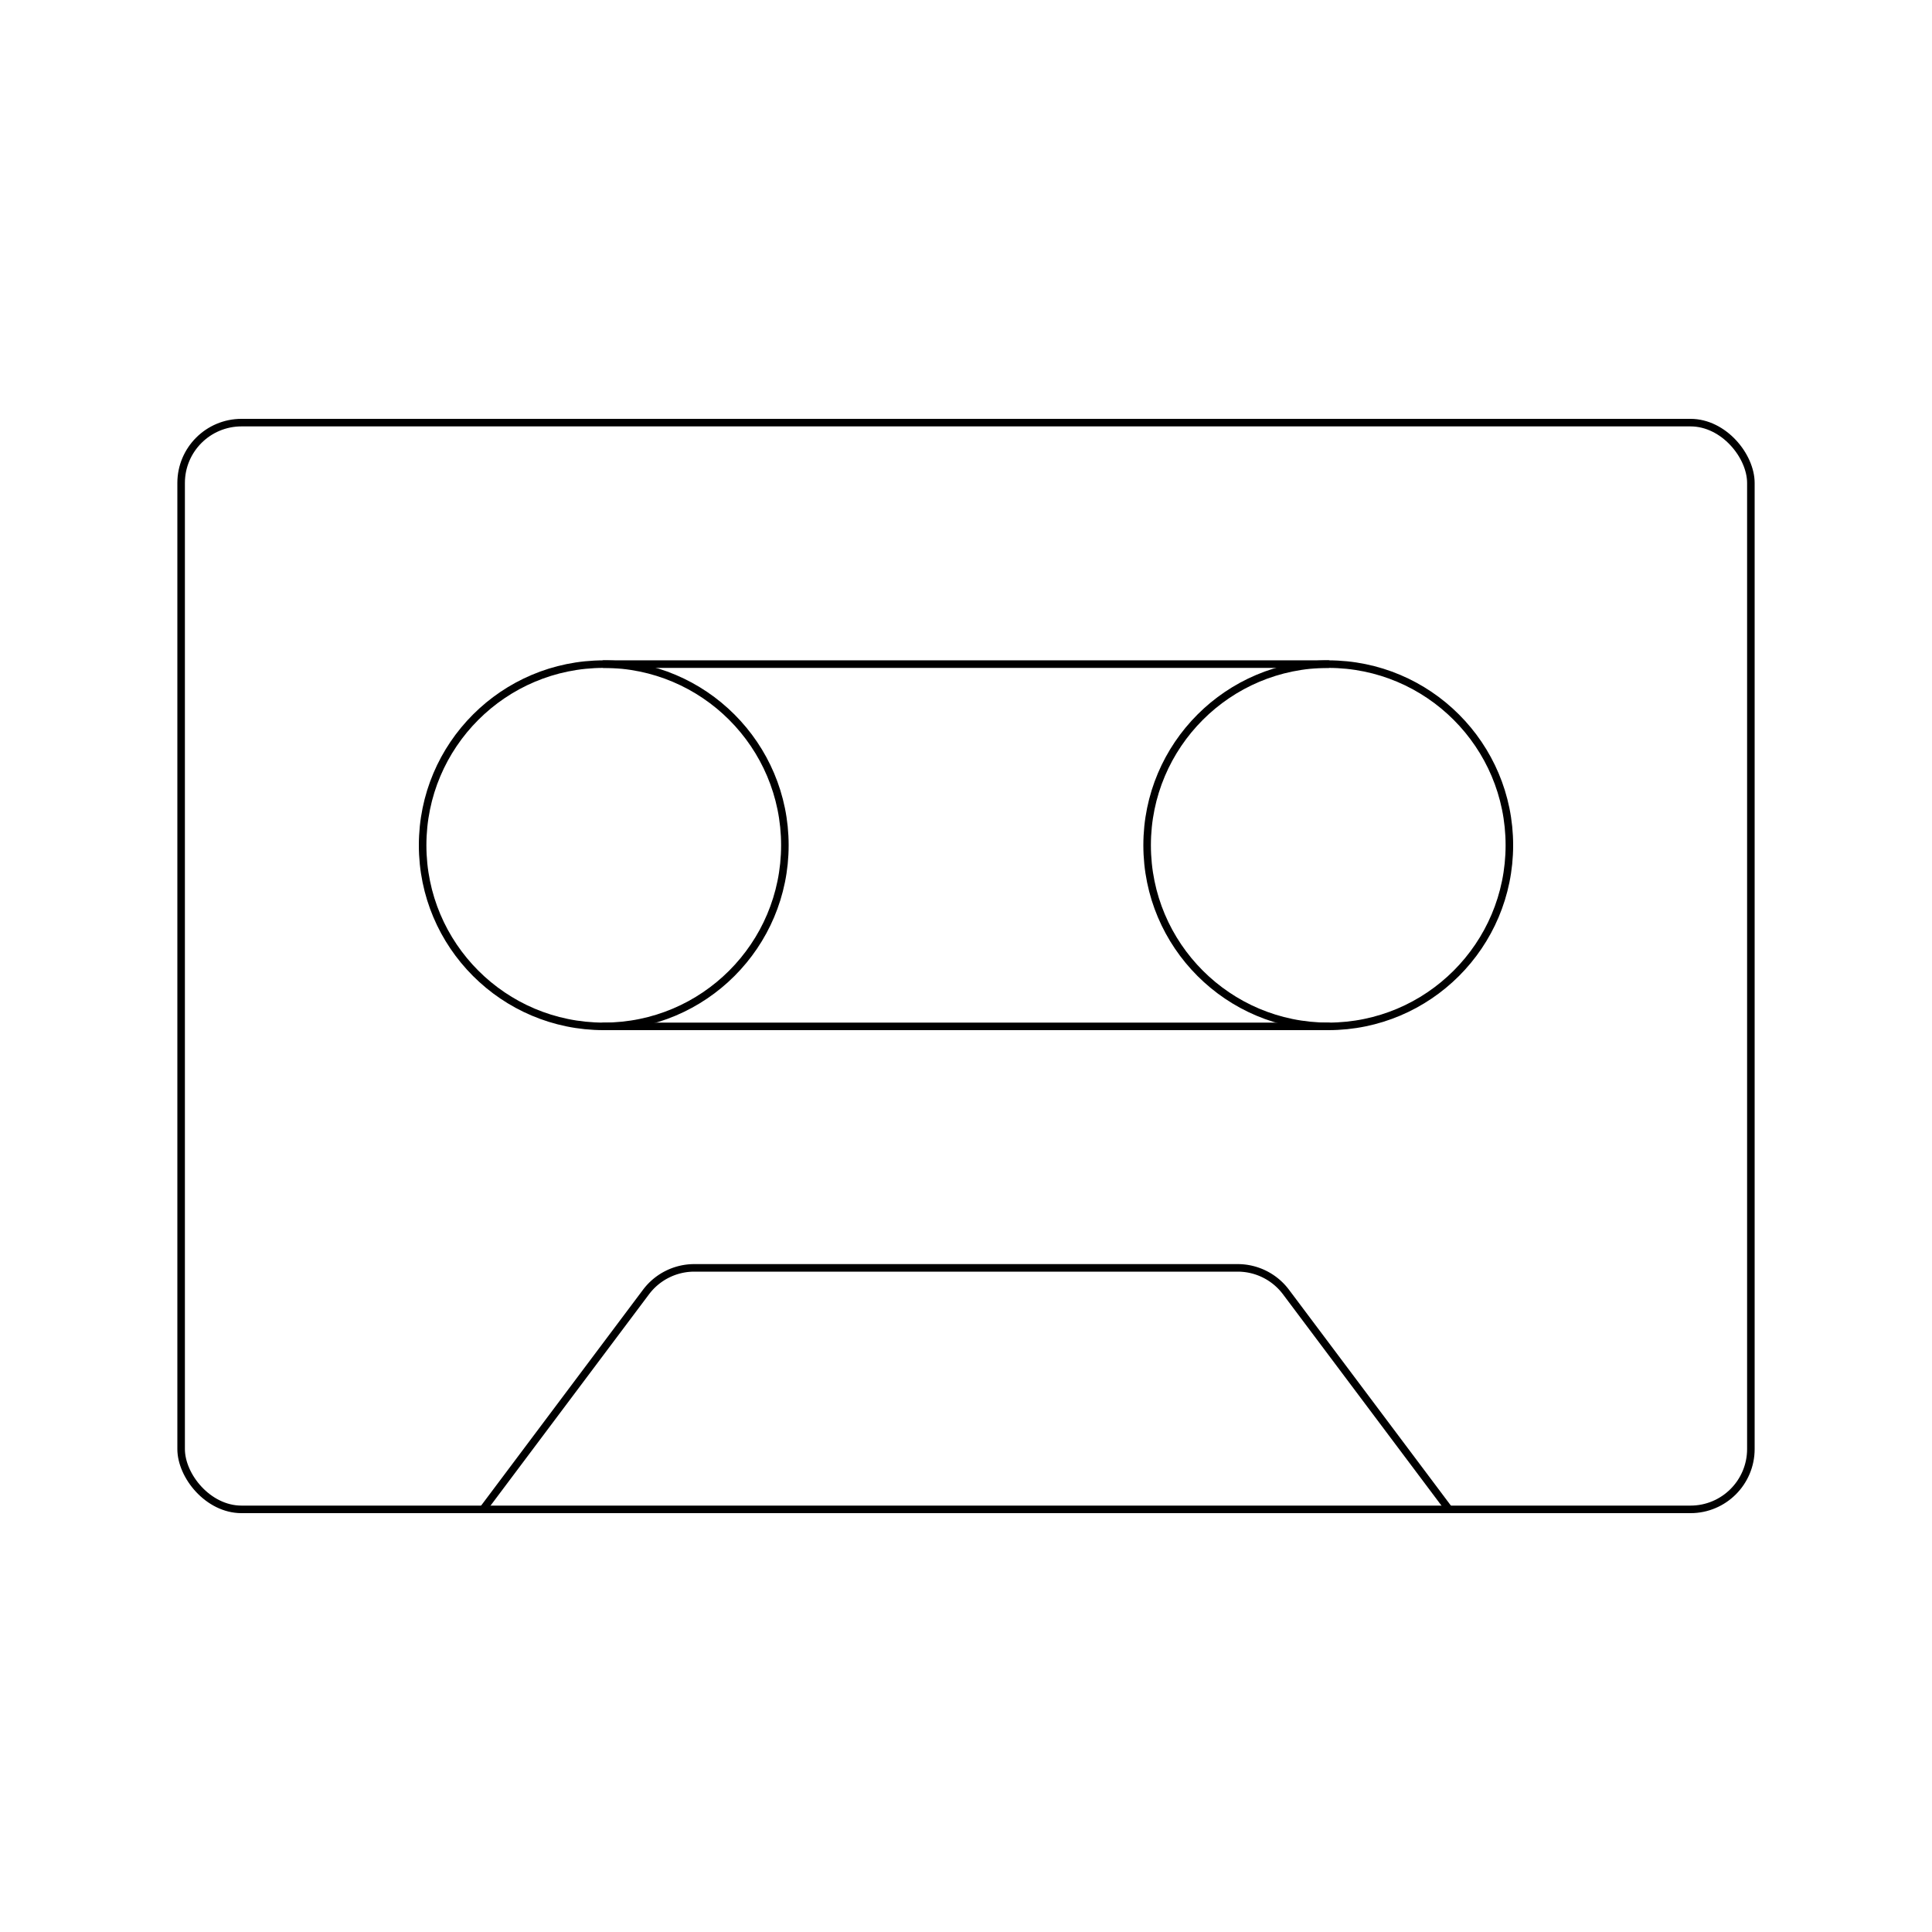 <svg xmlns="http://www.w3.org/2000/svg" viewBox="0 0 256 256"><rect width="256" height="256" fill="none"/><rect x="24" y="56" width="208" height="144" rx="8" fill="none" stroke="currentColor" stroke-linecap="round" stroke-linejoin="round" strokeWidth="16"/><path d="M64,200l21.6-28.8A8,8,0,0,1,92,168h72a8,8,0,0,1,6.4,3.2L192,200" fill="none" stroke="currentColor" stroke-linecap="round" stroke-linejoin="round" strokeWidth="16"/><circle cx="176" cy="112" r="24" fill="none" stroke="currentColor" stroke-linecap="round" stroke-linejoin="round" strokeWidth="16"/><circle cx="80" cy="112" r="24" fill="none" stroke="currentColor" stroke-linecap="round" stroke-linejoin="round" strokeWidth="16"/><line x1="80" y1="88" x2="176" y2="88" fill="none" stroke="currentColor" stroke-linecap="round" stroke-linejoin="round" strokeWidth="16"/><line x1="176" y1="136" x2="80" y2="136" fill="none" stroke="currentColor" stroke-linecap="round" stroke-linejoin="round" strokeWidth="16"/></svg>